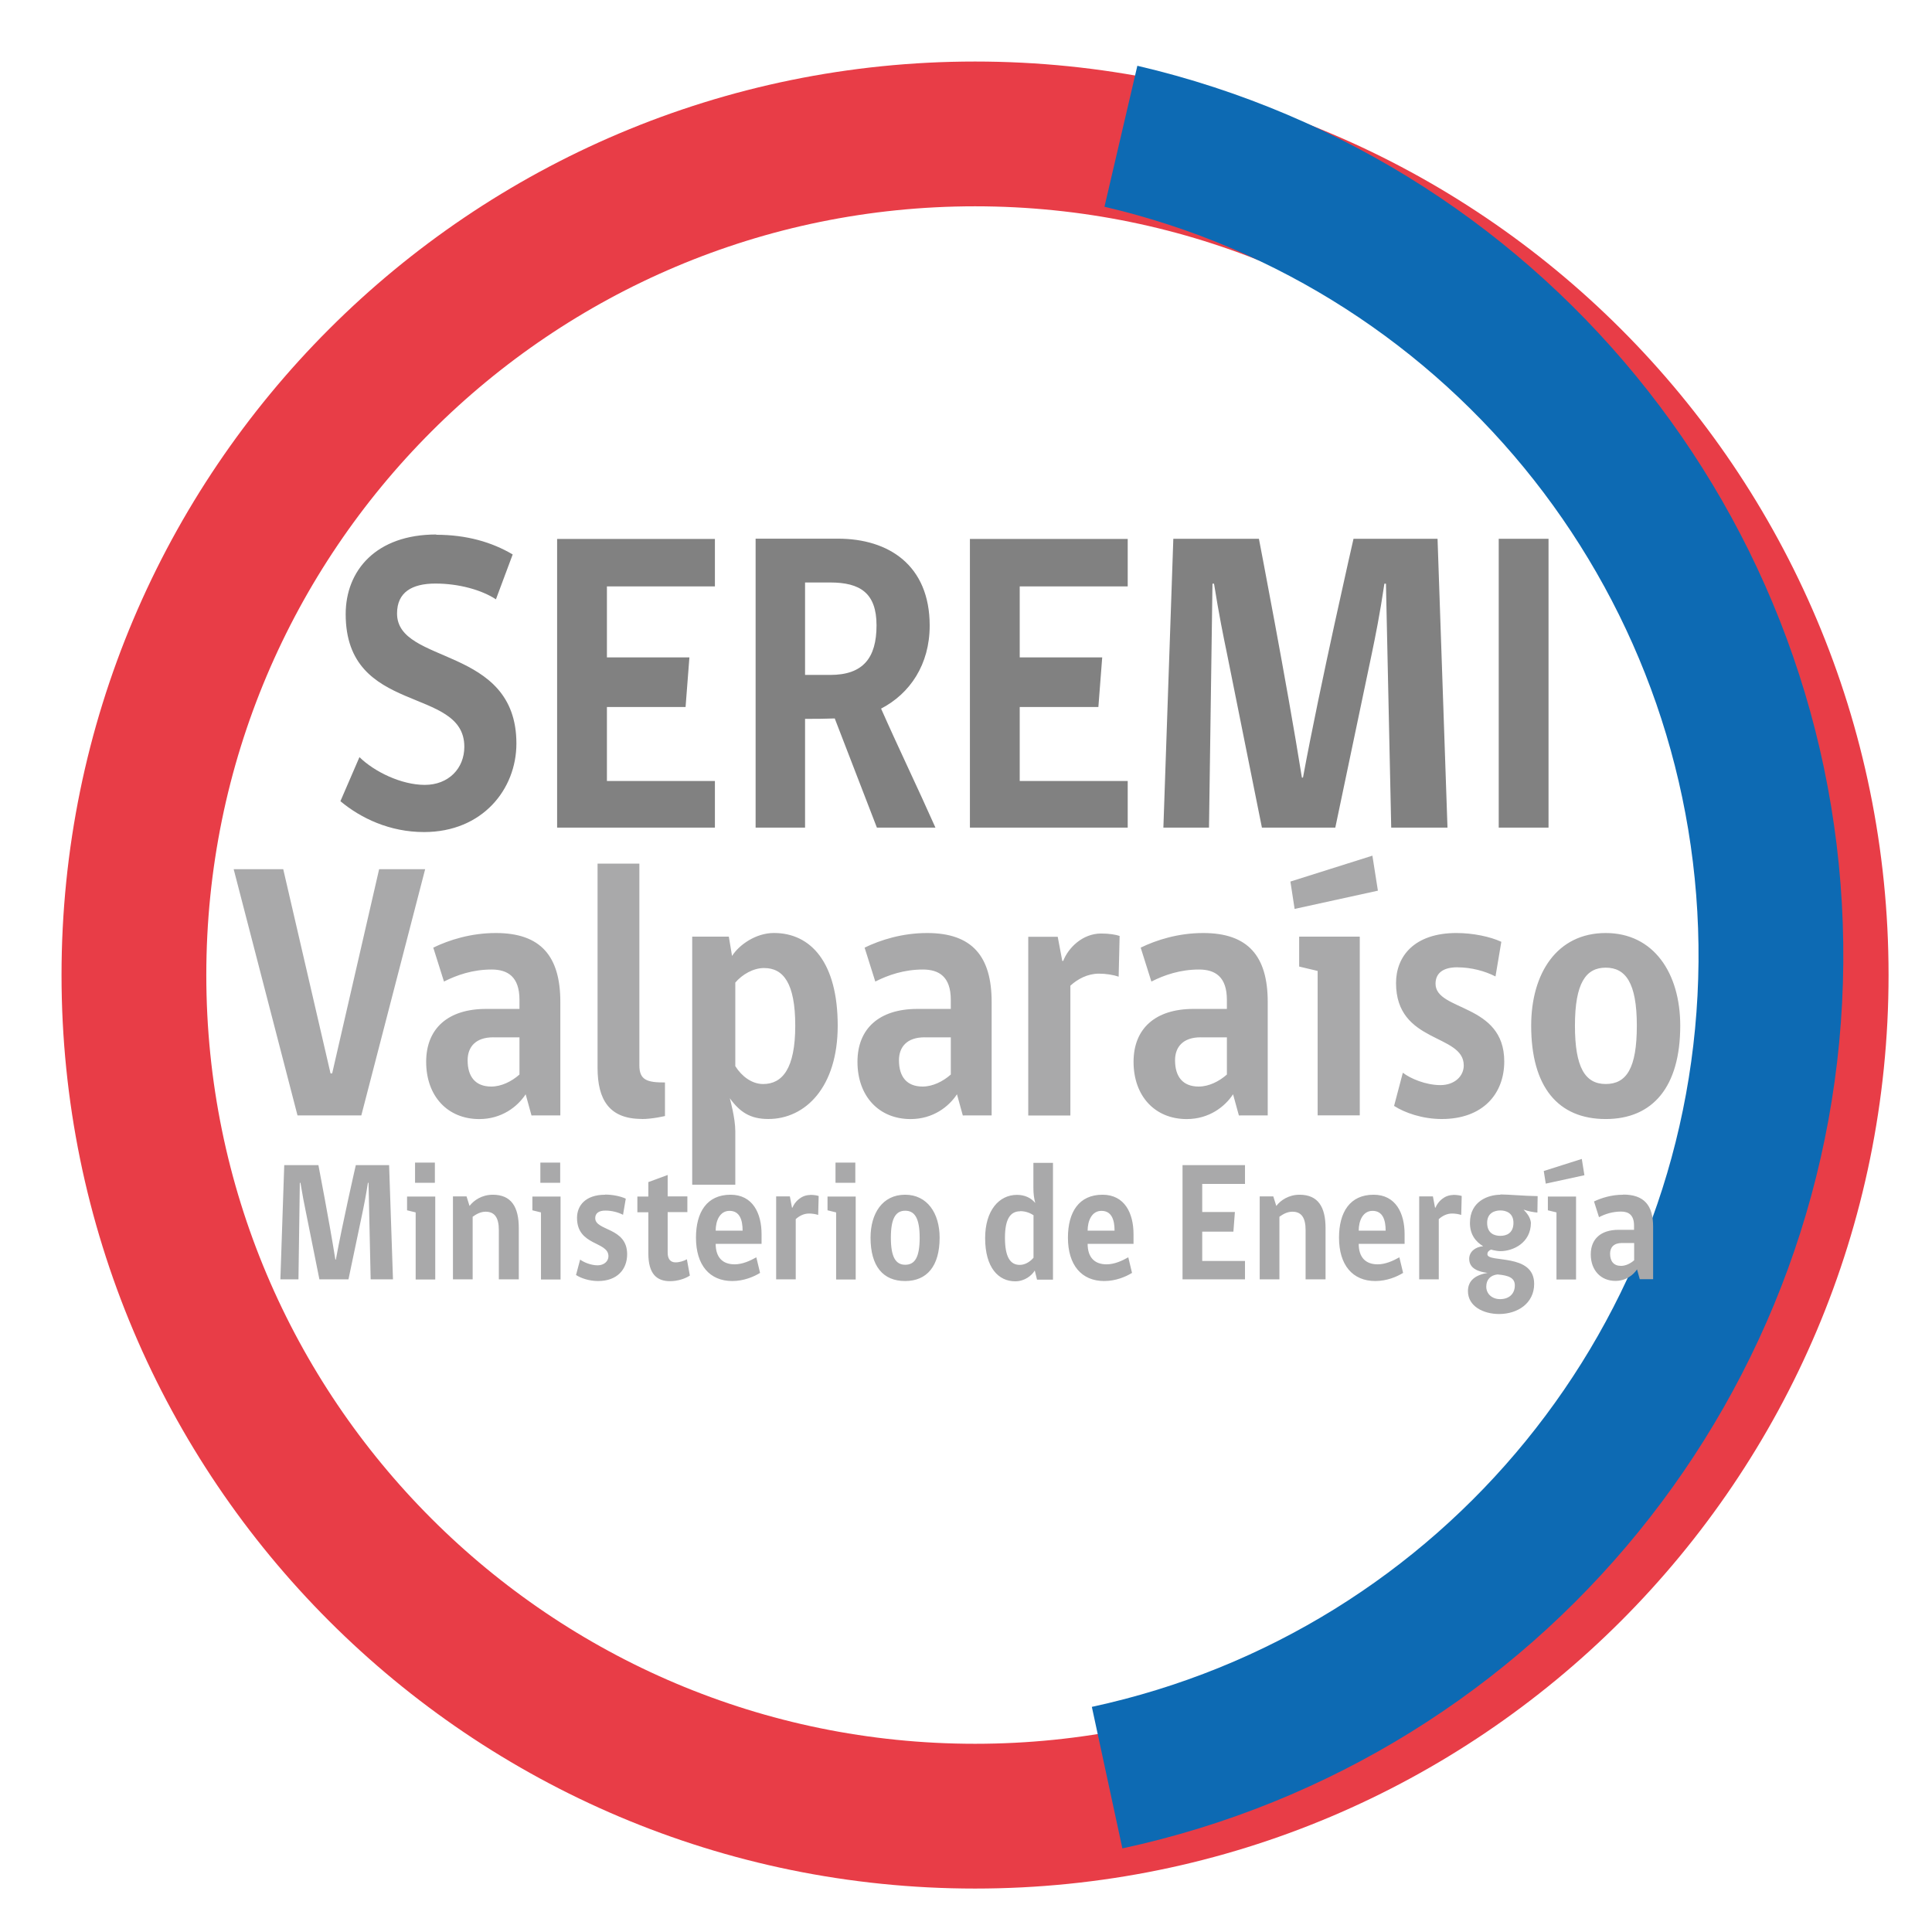 <svg id="eJ3YvgCMnXW1" xmlns="http://www.w3.org/2000/svg" xmlns:xlink="http://www.w3.org/1999/xlink" viewBox="0 0 213.517 213.517" shape-rendering="geometricPrecision" text-rendering="geometricPrecision">
<style><![CDATA[
#eJ3YvgCMnXW5_tr {animation: eJ3YvgCMnXW5_tr__tr 2000ms linear 1 normal forwards}@keyframes eJ3YvgCMnXW5_tr__tr { 0% {transform: translate(105px,148.5px) rotate(-180deg);animation-timing-function: cubic-bezier(0,0,0.26,1)} 100% {transform: translate(105px,148.5px) rotate(0deg)}} #eJ3YvgCMnXW7_to {animation: eJ3YvgCMnXW7_to__to 2000ms linear 1 normal forwards}@keyframes eJ3YvgCMnXW7_to__to { 0% {transform: translate(80.766px,114.181px);animation-timing-function: cubic-bezier(0,0,0.58,1)} 30% {transform: translate(80.766px,113.214px)} 100% {transform: translate(80.766px,113.214px)}} #eJ3YvgCMnXW7_ts {animation: eJ3YvgCMnXW7_ts__ts 2000ms linear 1 normal forwards}@keyframes eJ3YvgCMnXW7_ts__ts { 0% {transform: scale(1.2,1.2);animation-timing-function: cubic-bezier(0,0,0.58,1)} 30% {transform: scale(1,1)} 100% {transform: scale(1,1)}} #eJ3YvgCMnXW9_to {animation: eJ3YvgCMnXW9_to__to 2000ms linear 1 normal forwards}@keyframes eJ3YvgCMnXW9_to__to { 0% {transform: translate(81.162px,118.429px)} 30% {transform: translate(81.162px,118.429px)} 50% {transform: translate(81.162px,113.981px)} 100% {transform: translate(81.162px,113.981px)}} #eJ3YvgCMnXW9_ts {animation: eJ3YvgCMnXW9_ts__ts 2000ms linear 1 normal forwards}@keyframes eJ3YvgCMnXW9_ts__ts { 0% {transform: scale(1.5,1.5)} 30% {transform: scale(1.5,1.5)} 50% {transform: scale(1,1)} 100% {transform: scale(1,1)}} #eJ3YvgCMnXW11_to {animation: eJ3YvgCMnXW11_to__to 2000ms linear 1 normal forwards}@keyframes eJ3YvgCMnXW11_to__to { 0% {transform: translate(106.55px,173.83px)} 50% {transform: translate(106.55px,173.83px);animation-timing-function: cubic-bezier(0,0,0.58,1)} 100% {transform: translate(106.55px,173.83px)}} #eJ3YvgCMnXW11_ts {animation: eJ3YvgCMnXW11_ts__ts 2000ms linear 1 normal forwards}@keyframes eJ3YvgCMnXW11_ts__ts { 0% {transform: scale(1,1)} 50% {transform: scale(1,1);animation-timing-function: cubic-bezier(0,0,0.58,1)} 100% {transform: scale(1,1)}} #eJ3YvgCMnXW11 {animation: eJ3YvgCMnXW11_c_o 2000ms linear 1 normal forwards}@keyframes eJ3YvgCMnXW11_c_o { 0% {opacity: 0} 50% {opacity: 0} 100% {opacity: 1}} #eJ3YvgCMnXW13_to {animation: eJ3YvgCMnXW13_to__to 2000ms linear 1 normal forwards}@keyframes eJ3YvgCMnXW13_to__to { 0% {transform: translate(105px,161.332px)} 50% {transform: translate(105px,161.332px);animation-timing-function: cubic-bezier(0,0,0.58,1)} 100% {transform: translate(106.031px,199.01px)}} #eJ3YvgCMnXW13_ts {animation: eJ3YvgCMnXW13_ts__ts 2000ms linear 1 normal forwards}@keyframes eJ3YvgCMnXW13_ts__ts { 0% {transform: scale(2,2)} 50% {transform: scale(2,2);animation-timing-function: cubic-bezier(0,0,0.58,1)} 100% {transform: scale(1,1)}}
]]></style>
<defs><filter id="eJ3YvgCMnXW4-filter" x="-150%" width="400%" y="-150%" height="400%"><feGaussianBlur id="eJ3YvgCMnXW4-filter-drop-shadow-0-blur" in="SourceAlpha" stdDeviation="2,2"/><feOffset id="eJ3YvgCMnXW4-filter-drop-shadow-0-offset" dx="2" dy="2" result="tmp"/><feFlood id="eJ3YvgCMnXW4-filter-drop-shadow-0-flood" flood-color="rgba(0,0,0,0.498)"/><feComposite id="eJ3YvgCMnXW4-filter-drop-shadow-0-composite" operator="in" in2="tmp"/><feMerge id="eJ3YvgCMnXW4-filter-drop-shadow-0-merge" result="result"><feMergeNode id="eJ3YvgCMnXW4-filter-drop-shadow-0-merge-node-1"/><feMergeNode id="eJ3YvgCMnXW4-filter-drop-shadow-0-merge-node-2" in="SourceGraphic"/></feMerge></filter><filter id="eJ3YvgCMnXW5-filter" x="-150%" width="400%" y="-150%" height="400%"><feGaussianBlur id="eJ3YvgCMnXW5-filter-drop-shadow-0-blur" in="SourceAlpha" stdDeviation="2,2"/><feOffset id="eJ3YvgCMnXW5-filter-drop-shadow-0-offset" dx="3" dy="0" result="tmp"/><feFlood id="eJ3YvgCMnXW5-filter-drop-shadow-0-flood" flood-color="rgba(0,0,0,0.498)"/><feComposite id="eJ3YvgCMnXW5-filter-drop-shadow-0-composite" operator="in" in2="tmp"/><feMerge id="eJ3YvgCMnXW5-filter-drop-shadow-0-merge" result="result"><feMergeNode id="eJ3YvgCMnXW5-filter-drop-shadow-0-merge-node-1"/><feMergeNode id="eJ3YvgCMnXW5-filter-drop-shadow-0-merge-node-2" in="SourceGraphic"/></feMerge></filter></defs><g transform="translate(.758-42.742)"><path d="M205,148.5c-0,55.174-44.687,99.923-99.861,100s-99.985-44.547-100.139-99.721s44.408-100.047,99.582-100.278s100.109,44.269,100.417,99.442" transform="translate(-0 0)" fill="#fff" fill-opacity="0.804" stroke-width="20"/><path d="M-92.958,0c0-51.34,41.619-92.958,92.958-92.958s92.958,41.619,92.958,92.958-41.619,92.958-92.958,92.958-92.958-41.619-92.958-92.958Z" transform="translate(105 148.5)" filter="url(#eJ3YvgCMnXW4-filter)" fill="none" stroke="#e83d47" stroke-width="16" stroke-linecap="round"/><g id="eJ3YvgCMnXW5_tr" transform="translate(105,148.5) rotate(-180)"><path d="M83.88,239.027c-42.358-9.882-72.2-47.815-71.835-91.309s30.842-80.919,73.36-90.088" transform="translate(-105,-148.329)" filter="url(#eJ3YvgCMnXW5-filter)" fill="none" stroke="#0d6ab3" stroke-width="16"/></g><g transform="matrix(11.026 0 0 12.411-786.911-1298.86)"><g id="eJ3YvgCMnXW7_to" transform="translate(80.766,114.181)"><g id="eJ3YvgCMnXW7_ts" transform="scale(1.2,1.2)"><path d="M76.521,112.111c-.502,0-.756.267-.756.591c0,.756.991.53.991.984c0,.162-.133.283-.33.283s-.422-.098-.546-.206l-.159.327c.171.127.413.229.698.229.489,0,.772-.318.772-.657c0-.73-.997-.581-.997-.965c0-.159.127-.222.321-.222.197,0,.387.048.505.117l.14-.333c-.175-.092-.387-.146-.638-.146Zm1.01.032v2.143h1.318v-.346h-.902v-.549h.657l.032-.368h-.689v-.527h.902v-.352h-1.318Zm3.448,0v2.143h1.318v-.346h-.902v-.549h.657l.032-.368h-.689v-.527h.902v-.352h-1.318Zm1.699,0l-.083,2.143h.381l.029-1.81h.013c.041.229.079.394.108.518l.292,1.292h.613l.305-1.292c.029-.124.067-.289.105-.518h.013l.044,1.81h.47l-.083-2.143h-.702c0,0-.279,1.083-.422,1.772h-.009c-.124-.692-.359-1.772-.359-1.772h-.714Zm2.718,0v2.143h.416v-2.143h-.416Zm-6.207 0v2.143h.413v-.807c.089,0,.152 0.0.248-.003l.352.81h.489c-.149-.298-.305-.584-.454-.883.241-.111.406-.327.406-.616c0-.448-.343-.645-.765-.645l-.689 0Zm.413.324h.21c.251,0,.387.079.387.318c0,.244-.114.368-.387.368h-.21v-.686Z" transform="translate(-80.766,-113.214)" fill="#818181" stroke-width="20"/></g></g></g><g transform="matrix(9.187 0 0 10.34-639.573-1045.14)"><g id="eJ3YvgCMnXW9_to" transform="translate(81.162,118.429)"><g id="eJ3YvgCMnXW9_ts" transform="scale(1.5,1.5)"><path d="M86.096,113.427l-.305.086.016.09.31-.06-.021-.116Zm-9.357.026v.144h.159v-.144h-.159Zm1.005,0v.144h.159v-.144h-.159Zm2.367,0v.144h.159v-.144h-.159Zm1.587,0v.179c0,.045.005.075.015.109-.033-.036-.083-.058-.147-.058v0c-.144,0-.255.112-.255.308c0,.211.107.308.241.308.076,0,.133-.041.157-.077l.018.065h.128v-.832l-.157-0Zm-6.008.018l-.031.814h.145l.011-.688h.005c.016.087.03.15.041.197l.111.491h.233l.116-.491c.011-.047.025-.11.04-.197h.005l.017.688h.179l-.031-.814h-.267c0,0-.106.411-.16.673h-.004c-.047-.263-.136-.673-.136-.673h-.271Zm7.204,0v.814h.501v-.131h-.343v-.209h.25l.012-.14h-.262v-.2h.343v-.134h-.501Zm-4.128.07l-.156.051v.103h-.088v.112h.088v.293c0,.148.069.198.174.198.063,0,.124-.019.159-.04l-.024-.116c-.024.012-.058.022-.091.022-.042,0-.063-.026-.063-.068v-.29h.158v-.112h-.158l0-.153Zm6.677.141v0c-.095,0-.244.045-.244.201c0,.084.047.134.106.166-.066.005-.112.041-.112.09c0,.069.074.092.147.1-.097.015-.157.054-.157.13c0,.109.125.163.25.163.148,0,.281-.076.281-.215c0-.222-.375-.147-.375-.211c0-.016.011-.026.029-.033.025.006.053.011.076.011.1,0,.244-.058.244-.203-.005-.039-.033-.069-.059-.093.04.013.083.019.111.021l.002-.117c-.103-.001-.235-.012-.299-.012Zm-7.179 0c-.159,0-.226.078-.226.165c0,.201.252.166.252.273c0,.036-.035.065-.087.065-.054,0-.112-.022-.14-.041l-.033.11c.04.023.106.043.177.043.153,0,.233-.083.233-.191c0-.193-.256-.165-.256-.257c0-.034.027-.054.081-.054v0c.052,0,.103.012.142.03l.022-.115c-.041-.017-.105-.029-.166-.029Zm1.005 0c-.189,0-.277.124-.277.306c0,.195.109.309.291.309.093,0,.174-.031.223-.058l-.03-.111c-.052.026-.113.05-.174.05-.099,0-.152-.052-.152-.146h.368v-.069c0-.148-.07-.281-.249-.281Zm2.983,0c-.189,0-.277.124-.277.306c0,.195.109.309.291.309.093,0,.174-.031.223-.058l-.03-.111c-.052.026-.113.05-.174.05-.099,0-.152-.052-.152-.146h.368v-.069c0-.148-.07-.281-.249-.281Zm2.174,0c-.189,0-.277.124-.277.306c0,.195.109.309.291.309.093,0,.174-.031.223-.058l-.03-.111c-.052.026-.113.05-.174.05-.099,0-.152-.052-.152-.146h.368v-.069c0-.148-.07-.281-.249-.281Zm-7.063 0c-.088,0-.153.04-.187.08l-.024-.068h-.109v.591h.158v-.446c.028-.018.063-.036.104-.036.072,0,.106.042.106.131v.351l.16-0v-.365c0-.15-.059-.238-.209-.238Zm3.306,0c-.181,0-.277.133-.277.306c0,.203.1.309.277.309.176,0,.277-.107.277-.309c0-.174-.099-.306-.277-.306Zm3.164,0c-.088,0-.153.04-.187.08l-.024-.068h-.109v.591h.158v-.446c.028-.018.063-.036.104-.036.072,0,.106.042.106.131v.351l.16-0v-.365c0-.15-.059-.238-.209-.238Zm2.594,0c-.093,0-.174.023-.233.048l.04.112c.048-.022.107-.04.177-.04.06,0,.104.024.104.1v.03h-.124c-.142,0-.223.065-.223.175c0,.113.08.189.198.189.083,0,.142-.041.173-.082l.022.07.107-0v-.375c0-.151-.072-.228-.24-.228l-0-0Zm-6.52.002c-.07,0-.123.048-.141.09h-.004l-.017-.08h-.11v.591h.157v-.429c.027-.022.064-.04.106-.04.027,0,.054.004.074.01l.004-.135c-.013-.004-.037-.008-.069-.008Zm5.157,0c-.07,0-.123.048-.141.09h-.004l-.017-.08h-.11v.591h.157v-.429c.027-.022.064-.04.106-.04.027,0,.054.004.074.01l.004-.135c-.013-.004-.037-.008-.069-.008Zm-8.389.01v.099l.069.015v.478h.157v-.591h-.226Zm1.005,0v.099l.069.015v.478h.157v-.591h-.226Zm2.367,0v.099l.069.015v.478h.157v-.591h-.226Zm5.777,0v.099l.069.015v.478h.157v-.591h-.226Zm-.381.1c.046,0,.105.018.105.088c0,.075-.057.093-.105.093-.049,0-.106-.018-.106-.093c0-.07.06-.088.106-.088Zm-4.773.002c.074,0,.116.05.116.192c0,.141-.039.193-.116.193s-.115-.056-.115-.193c0-.141.041-.192.115-.192Zm-1.409.001c.082,0,.105.065.105.141h-.216c0-.07.033-.141.111-.141Zm2.983,0c.082,0,.105.065.105.141h-.216c0-.07.033-.141.111-.141Zm2.174,0c.082,0,.105.065.105.141h-.216c0-.07.033-.141.111-.141Zm-2.826.002c.046,0,.083.015.107.029v.303c-.03.031-.07.051-.11.051-.075,0-.119-.053-.119-.194c0-.138.047-.188.122-.188Zm4.826.227h.098v.123c-.029.023-.068.04-.105.04-.059,0-.088-.033-.088-.087c0-.045.03-.076.095-.076Zm-.998.224c.093.007.139.026.139.078v0c0,.061-.047.098-.118.098-.064,0-.111-.037-.111-.089c0-.051.035-.082.091-.087Z" transform="translate(-81.162,-113.981)" fill="#a9a9aa" stroke-width="20"/></g></g></g><g><g id="eJ3YvgCMnXW11_to" transform="translate(106.55,173.83)"><g id="eJ3YvgCMnXW11_ts" transform="scale(1,1)"><path id="eJ3YvgCMnXW11" d="M108.717,164.578l-4.53,1.43.233,1.513l4.602-1.008-.304-1.935Zm22.885.442v2.983c0,.745.071,1.25.215,1.814-.483-.605-1.236-.967-2.185-.967v.001c-2.131,0-3.779,1.874-3.779,5.139c0,3.527,1.594,5.14,3.582,5.14c1.128,0,1.969-.685,2.328-1.29l.269,1.088h1.898v-13.908l-2.328 0Zm-33.306.001v2.398h2.364v-2.398l-2.364-0Zm-28.705.305v13.605h2.328v-5.123c.501,0,.86 0,1.397-.017l1.987,5.139h2.757c-.842-1.895-1.719-3.709-2.561-5.603c1.361-.705,2.292-2.076,2.292-3.91c0-2.842-1.934-4.092-4.315-4.092l-3.886-0Zm2.328,2.053h1.182c1.415,0,2.184.505,2.184,2.016c0,1.552-.644,2.338-2.184,2.338h-1.182v-4.354Zm19.769,1.47v.002c-1.415,0-3.617.745-3.617,3.366c0,1.41.699,2.237,1.576,2.781-.985.084-1.666.685-1.666,1.512c0,1.148,1.093,1.532,2.185,1.673-1.432.242-2.328.908-2.328,2.177c0,1.814,1.862,2.721,3.707,2.721c2.203,0,4.172-1.27,4.172-3.587c0-3.709-5.569-2.459-5.569-3.527c0-.262.161-.443.43-.545.376.1.788.18,1.128.18c1.486,0,3.617-.967,3.617-3.386-.071-.645-.483-1.15-.877-1.552.591.222,1.236.323,1.647.343l.036-1.955c-1.522-.017-3.492-.202-4.441-.202Zm-8.971.001c-2.811,0-4.119,2.076-4.119,5.12c0,3.265,1.612,5.159,4.315,5.159c1.379,0,2.578-.525,3.312-.967l-.448-1.854c-.77.443-1.683.827-2.579.827-1.468,0-2.256-.868-2.256-2.439h5.462v-1.149c0-2.479-1.038-4.696-3.689-4.696Zm57.104,0c-2.811,0-4.118,2.076-4.118,5.12c0,3.265,1.612,5.159,4.316,5.159c1.379,0,2.578-.525,3.312-.967l-.448-1.854c-.77.443-1.683.827-2.579.827-1.468,0-2.256-.868-2.256-2.439h5.462v-1.149c0-2.479-1.039-4.696-3.689-4.696Zm-33.235.001c-2.686,0-4.119,2.217-4.119,5.119c0,3.386,1.486,5.16,4.119,5.16c2.614,0,4.119-1.794,4.119-5.16c0-2.902-1.468-5.119-4.119-5.119Zm10.601,0c-1.307,0-2.274.665-2.776,1.33l-.358-1.128h-1.612v9.876h2.346v-7.457c.412-.302.931-.605,1.54-.605c1.074,0,1.576.706,1.576,2.197v5.865h2.382v-6.107c0-2.499-.878-3.97-3.098-3.97Zm-19.841.201v1.653l1.021.242v7.981h2.328v-9.876h-3.349Zm-5.659,1.672c.68,0,1.558.302,1.558,1.472c0,1.25-.842,1.552-1.558,1.552-.734,0-1.576-.303-1.576-1.552c0-1.17.895-1.472,1.576-1.472Zm14.898.041c1.092,0,1.719.827,1.719,3.204c0,2.358-.573,3.225-1.719,3.225s-1.701-.928-1.701-3.225c0-2.358.609-3.204,1.701-3.204Zm-23.995.02c1.218,0,1.558,1.088,1.558,2.359h-3.205c0-1.17.484-2.359,1.647-2.359Zm57.105,0c1.218,0,1.558,1.088,1.558,2.359h-3.205c0-1.17.484-2.359,1.647-2.359Zm-9.688.041c.68,0,1.236.242,1.594.483v5.059c-.448.525-1.038.847-1.629.847-1.11,0-1.772-.887-1.772-3.245c0-2.298.698-3.144,1.808-3.144ZM91.348,178.363c1.379.117,2.059.443,2.059,1.31v.002c0,1.028-.698,1.632-1.755,1.632-.949,0-1.647-.625-1.647-1.492c0-.847.519-1.37,1.343-1.452v-0Z" transform="translate(-106.55,-173.83)" opacity="0" fill="#a9a9aa" stroke-width="314.979"/></g></g></g><g transform="translate(0-5.844)"><g id="eJ3YvgCMnXW13_to" transform="translate(105,161.332)"><g id="eJ3YvgCMnXW13_ts" transform="scale(2,2)"><path d="M128.987,189.92l-4.53,1.43.233,1.512l4.602-1.008-.304-1.935Zm-42.815.438v11.287c0,1.754.645,2.822,2.436,2.822v.006c.609,0,1.289-.167,1.289-.167v-1.854c-.967,0-1.415-.117-1.415-.948v-11.146l-2.31-0Zm-20.108.308l3.527,13.605h3.527l3.527-13.605h-2.543l-2.596,11.287h-.089L68.803,190.666h-2.739Zm29.85,3.526c-.985,0-1.916.645-2.31,1.27l-.179-1.068h-2.023v13.706h2.381v-2.963c0-.725-.304-1.814-.304-1.814.555.765,1.128,1.148,2.131,1.148c2.041,0,3.832-1.753,3.832-5.159c0-3.467-1.468-5.12-3.527-5.12Zm37.729.001c-2.364,0-3.349,1.31-3.349,2.762c0,3.366,3.742,2.781,3.742,4.555c0,.605-.519,1.088-1.289,1.088-.806,0-1.665-.362-2.077-.685l-.484,1.834c.591.383,1.576.725,2.632.725c2.274,0,3.456-1.39,3.456-3.184c0-3.225-3.797-2.761-3.797-4.293c0-.565.394-.907,1.2-.907v.002c.77,0,1.522.202,2.113.504l.322-1.915c-.609-.282-1.558-.485-2.471-.485v-0Zm-53.093.001c-1.379,0-2.579.382-3.456.807l.591,1.875c.716-.363,1.593-.665,2.632-.665.895,0,1.54.403,1.54,1.673v.504h-1.844c-2.113,0-3.312,1.088-3.312,2.923c0,1.895,1.182,3.164,2.937,3.164c1.236,0,2.113-.685,2.561-1.37l.322,1.169l1.594-.003v-6.268c0-2.519-1.074-3.809-3.563-3.809v0Zm23.834,0c-1.379,0-2.579.382-3.456.807l.591,1.875c.716-.363,1.594-.665,2.632-.665.895,0,1.54.403,1.54,1.673v.504h-1.844c-2.113,0-3.313,1.088-3.313,2.923c0,1.895,1.182,3.164,2.937,3.164c1.236,0,2.113-.685,2.561-1.37l.322,1.169l1.594-.003v-6.268c0-2.519-1.075-3.809-3.564-3.809v0Zm15.256,0c-1.379,0-2.579.382-3.456.807l.591,1.875c.716-.363,1.594-.665,2.632-.665.895,0,1.54.403,1.54,1.673v.504h-1.844c-2.113,0-3.313,1.088-3.313,2.923c0,1.895,1.182,3.164,2.937,3.164c1.236,0,2.113-.685,2.561-1.37l.322,1.169l1.594-.003v-6.268c0-2.519-1.075-3.809-3.564-3.809v0Zm22.24,0c-2.686,0-4.118,2.217-4.118,5.119c0,3.386,1.486,5.16,4.118,5.16c2.614,0,4.119-1.794,4.119-5.16c0-2.902-1.468-5.119-4.119-5.119Zm-27.88.027c-1.039,0-1.826.805-2.095,1.512h-.054l-.251-1.33h-1.629v9.876h2.328v-7.175c.394-.363.949-.665,1.576-.665.394,0,.806.067,1.092.167l.053-2.251c-.197-.067-.555-.134-1.021-.134Zm10.941.174v1.652l1.021.242v7.981h2.328v-9.876h-3.349Zm16.94,1.713c1.092,0,1.719.827,1.719,3.204c0,2.358-.573,3.225-1.719,3.225s-1.701-.928-1.701-3.225c0-2.358.608-3.204,1.701-3.204Zm-46.504.021c1.056,0,1.719.827,1.719,3.184c0,2.378-.716,3.225-1.773,3.225-.627,0-1.182-.423-1.54-.988v-4.617c.376-.443.985-.805,1.594-.805ZM80.407,199.958h1.45v2.055c-.43.383-1.002.665-1.558.665-.877,0-1.307-.545-1.307-1.451c0-.745.448-1.27,1.415-1.27Zm23.834,0h1.451v2.055c-.43.383-1.003.665-1.558.665-.877,0-1.307-.545-1.307-1.451c0-.745.448-1.27,1.415-1.27Zm15.256,0h1.451v2.055c-.43.383-1.003.665-1.558.665-.877,0-1.307-.545-1.307-1.451c0-.745.448-1.27,1.415-1.27Z" transform="translate(-106.031,-199.01)" fill="#a9a9aa" stroke-width="314.979"/></g></g></g></g></svg>
